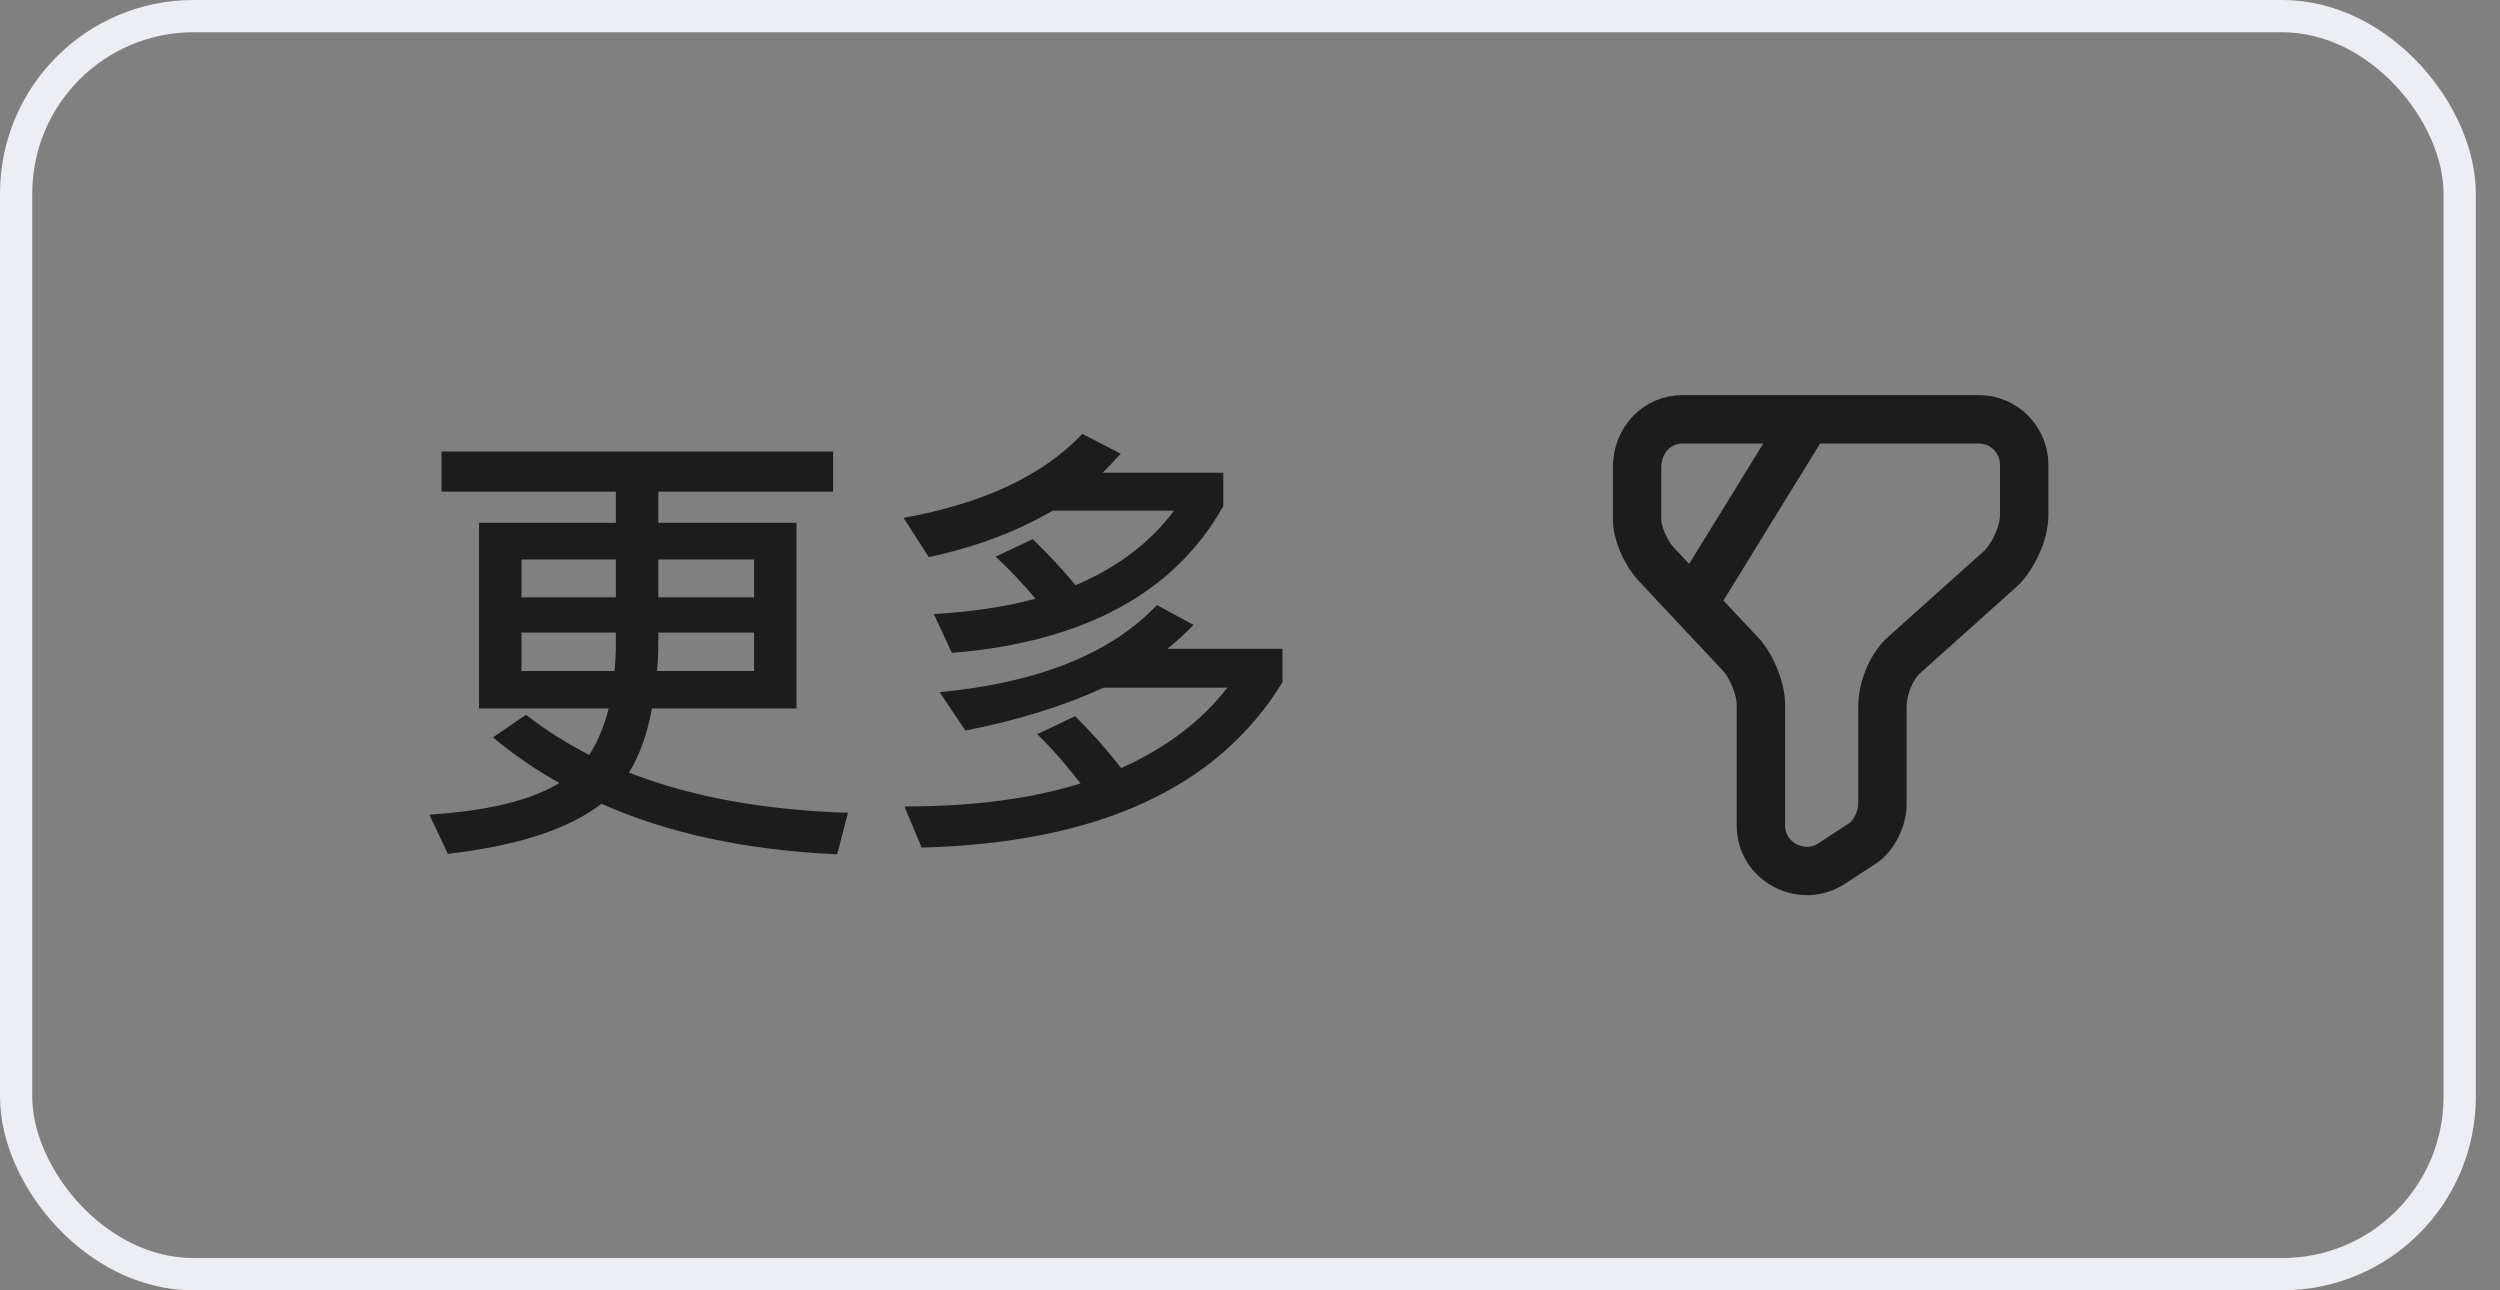<svg width="62" height="32" viewBox="0 0 62 32" fill="none" xmlns="http://www.w3.org/2000/svg">
<rect x="0" y="0" width="62" height="32" fill="#808080" stroke="none"/>
<rect x="0.4" y="0.4" width="60.6" height="31.2" rx="4.4" stroke="#EDEEF3" stroke-width="0.8"/>
<path d="M10.95 11.197H20.661V12.194H16.326V12.966H19.754V17.57H16.17C16.047 18.219 15.856 18.746 15.598 19.16C17.144 19.765 18.947 20.09 21.03 20.157L20.762 21.187C18.522 21.086 16.573 20.672 14.915 19.933C14.109 20.56 12.843 20.974 11.107 21.176L10.648 20.202C12.082 20.112 13.157 19.854 13.874 19.418C13.269 19.082 12.72 18.701 12.227 18.286L13.045 17.726C13.527 18.107 14.053 18.432 14.613 18.723C14.815 18.41 14.982 18.018 15.095 17.57H11.88V12.966H15.274V12.194H10.95V11.197ZM18.701 16.64V15.688H16.326V15.957C16.326 16.203 16.315 16.427 16.293 16.64H18.701ZM15.24 16.64C15.262 16.416 15.274 16.181 15.274 15.957V15.688H12.933V16.64H15.24ZM12.933 14.814H15.274V13.874H12.933V14.814ZM16.326 13.874V14.814H18.701V13.874H16.326ZM26.843 10.76L27.795 11.253C27.639 11.421 27.493 11.578 27.347 11.723H30.338V12.552C29.128 14.702 26.888 15.923 23.607 16.192L23.159 15.229C24.099 15.173 24.939 15.05 25.678 14.848C25.365 14.467 25.029 14.12 24.693 13.806L25.611 13.37C25.981 13.728 26.339 14.109 26.675 14.512C27.706 14.075 28.523 13.459 29.117 12.664H26.104C25.23 13.179 24.211 13.56 23.035 13.818L22.408 12.843C24.39 12.485 25.869 11.79 26.843 10.76ZM26.664 17.76C27.067 18.163 27.448 18.589 27.806 19.048C28.904 18.555 29.789 17.894 30.439 17.054H27.37C26.395 17.502 25.253 17.861 23.942 18.118L23.304 17.166C25.746 16.931 27.549 16.214 28.691 15.005L29.599 15.498C29.397 15.71 29.173 15.912 28.949 16.091H31.805V16.92C30.203 19.541 27.224 20.907 22.856 21.019L22.43 20C24.122 20 25.578 19.81 26.799 19.429C26.451 18.981 26.093 18.566 25.723 18.208L26.664 17.76Z" fill="#1C1C1C"/>
<path d="M44.803 10.4L42.051 14.869M41.716 10.4H49.084C49.698 10.4 50.2 10.909 50.2 11.531V12.776C50.2 13.229 49.921 13.794 49.642 14.077L47.242 16.227C46.907 16.51 46.684 17.076 46.684 17.528V19.961C46.684 20.3 46.461 20.753 46.181 20.923L45.4 21.432C44.675 21.885 43.67 21.375 43.67 20.47V17.472C43.67 17.076 43.447 16.567 43.223 16.284L41.102 14.021C40.823 13.738 40.6 13.229 40.6 12.889V11.588C40.6 10.909 41.102 10.4 41.716 10.4Z" stroke="#1C1C1C" stroke-width="1.2" stroke-miterlimit="10" stroke-linecap="round" stroke-linejoin="round"/>
</svg>
